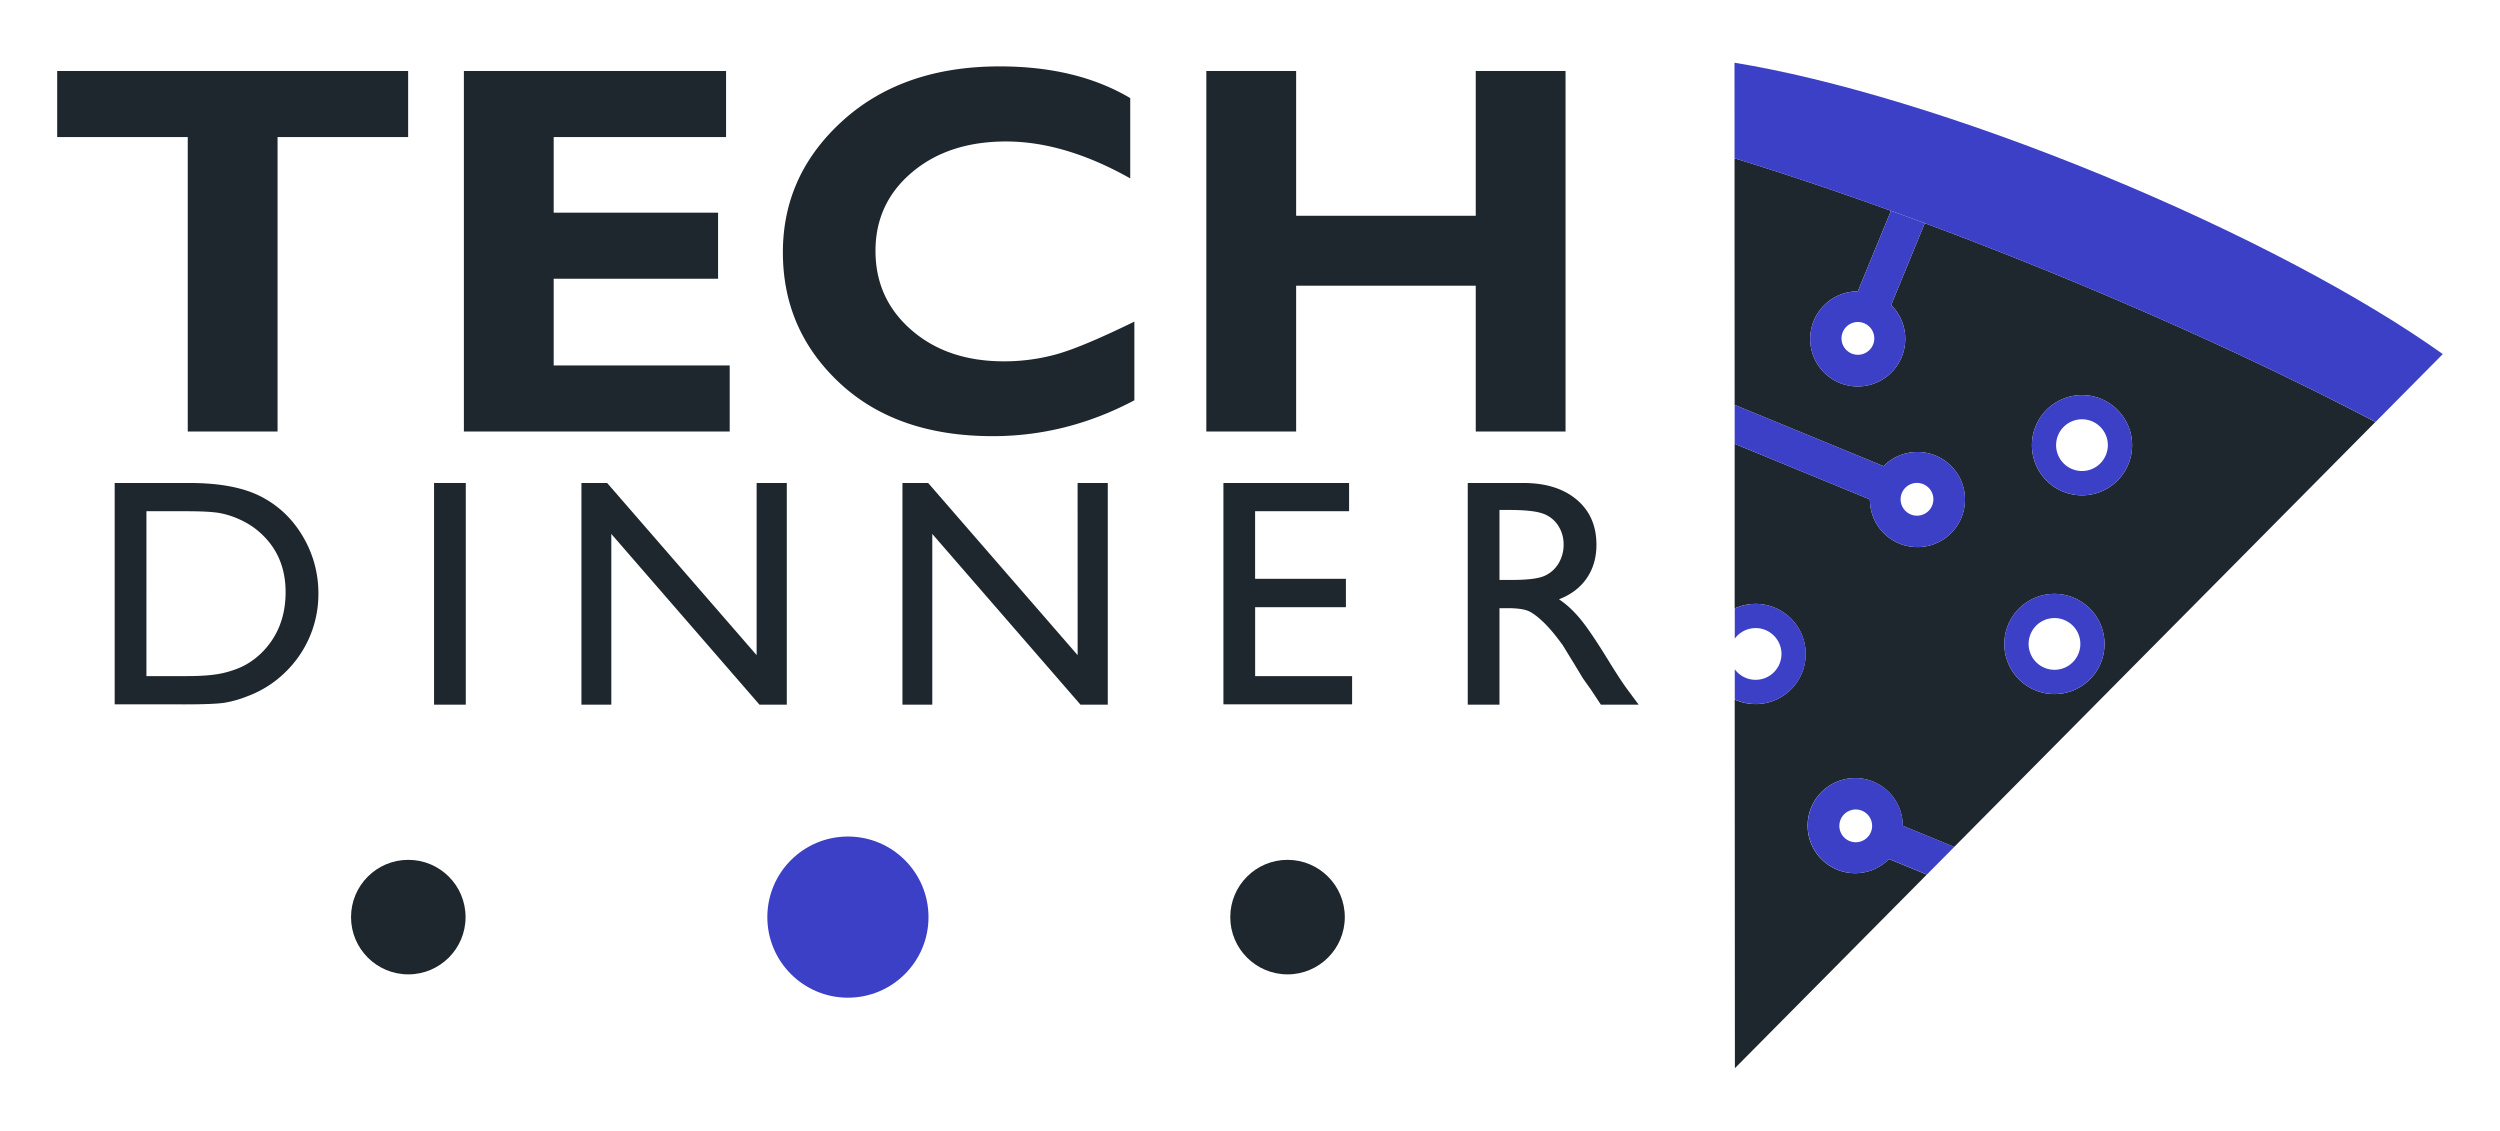 <svg id="Camada_1" data-name="Camada 1" xmlns="http://www.w3.org/2000/svg" viewBox="0 0 2899.52 1311.64"><defs><style>.cls-1{fill:#1e272e;}.cls-2{fill:#3c40c6;}</style></defs><polygon class="cls-1" points="66.32 158.97 217.76 158.97 217.76 500.47 321.92 500.47 321.92 158.97 473.37 158.97 473.37 82.34 66.32 82.34 66.32 158.97"/><polygon class="cls-1" points="642.17 323.28 832.83 323.28 832.83 246.66 642.17 246.66 642.17 158.97 842.11 158.97 842.11 82.34 538.02 82.34 538.02 500.47 846.3 500.47 846.3 423.85 642.17 423.85 642.17 323.28"/><path class="cls-1" d="M1164.16,419.06q-65.27,0-107-36.22T1015.4,291q0-55.36,42.35-91.14t109.1-35.77q67.94,0,144,42.8V113.77Q1248.86,77,1159.37,77q-112.24,0-181.83,62.85T908,292.75q0,90.11,66,151.6t177.34,61.51q85.89,0,164.31-41.61V373q-59.26,29-89.19,37.56A225.85,225.85,0,0,1,1164.16,419.06Z"/><polygon class="cls-1" points="1711.58 82.34 1711.58 250.25 1503.27 250.25 1503.27 82.34 1399.11 82.34 1399.11 500.47 1503.27 500.47 1503.27 331.36 1711.58 331.36 1711.58 500.47 1815.74 500.47 1815.74 82.34 1711.58 82.34"/><path class="cls-1" d="M133,816.91V560.17h86.69q52.44,0,83,15.73t48.59,46.29a128.75,128.75,0,0,1,18,66.62A125.95,125.95,0,0,1,331,779.55a124.34,124.34,0,0,1-43.62,27.79A129.88,129.88,0,0,1,260.71,815q-12.15,1.93-46.38,1.93Zm82.82-224h-46V784.15H216.9q27.61,0,42.89-3.77t25.49-9.57A87.33,87.33,0,0,0,304,756.54q27.24-27.6,27.24-69.75,0-41.41-28-67.55a89.44,89.44,0,0,0-23.65-16,99,99,0,0,0-25.3-8.28Q242.3,592.92,215.8,592.93Z"/><path class="cls-1" d="M503.42,560.17h36.81V817.28H503.42Z"/><path class="cls-1" d="M877.54,560.17h35V817.28H880.85L709,619.26v198H674.35V560.17h29.82L877.54,759.86Z"/><path class="cls-1" d="M1249.82,560.17h35V817.28h-31.65l-171.9-198v198h-34.6V560.17h29.81l173.37,199.69Z"/><path class="cls-1" d="M1418.92,560.17h145.76v32.76h-109v78.4H1561v32.94H1455.73v79.88h112.45v32.76H1418.92Z"/><path class="cls-1" d="M1702.3,817.28V560.17h64.42q39,0,61.93,19.32t22.91,52.27q0,22.46-11.22,38.83t-32.21,24.48q12.33,8.1,24.11,22.09t33.13,48.77q13.43,21.9,21.53,32.94l13.62,18.41h-43.8l-11.21-16.94c-.37-.62-1.11-1.66-2.21-3.13l-7.17-10.13-11.4-18.78-12.31-20.08Q1801,732.4,1791.53,723t-17.13-13.51q-7.65-4.12-25.71-4.13h-9.58v111.9Zm47.86-225.83h-11.05v81.17h14q28,0,38.37-4.79a36,36,0,0,0,16.2-14.45,41.94,41.94,0,0,0,5.8-22,39.32,39.32,0,0,0-6.44-22,34.51,34.51,0,0,0-18.13-13.9Q1777.2,591.46,1750.16,591.45Z"/><circle class="cls-1" cx="473.55" cy="1063.67" r="66.42"/><circle class="cls-1" cx="1493.29" cy="1063.67" r="66.42"/><circle class="cls-2" cx="983.42" cy="1063.67" r="93.46"/><path class="cls-1" d="M2232.4,258.85l-39.05,94.94a55.16,55.16,0,1,1-38.62-15.89l38.43-93.43c-63.27-22.86-124.09-43.23-181.42-60.89l0,88.92.11,197.08,172.74,71.06a55.16,55.16,0,1,1-15.89,38.62l-156.83-64.51,0,95.59,0,95.35a58.11,58.11,0,1,1,2.15,106.55c-.71-.29-1.4-.61-2.1-.92l.23,427.56,222.57-224.55-43.83-18a55.16,55.16,0,1,1,15.89-38.63l59.74,24.57,188.1-189.77,98.82-99.69,139-140.25,62.59-63.16C2648.65,433.68,2524.45,375.86,2390,320.56,2336.41,298.52,2283.7,277.91,2232.4,258.85ZM2436.49,769a58.11,58.11,0,1,1-31.64-75.85A58.12,58.12,0,0,1,2436.49,769Zm.34-306.37A58.12,58.12,0,1,1,2361,494.23,58.12,58.12,0,0,1,2436.83,462.59Z"/><path class="cls-2" d="M2438.28,203.19c-162.92-67-315.52-112.41-426.6-130.44l.06,110.83c57.33,17.66,118.15,38,181.42,60.89q19.47,7,39.24,14.38c51.3,19.06,104,39.67,157.61,61.71,134.44,55.3,258.64,113.12,365.17,168.81l78-78.71C2741.58,345.32,2601.21,270.2,2438.28,203.19Z"/><path class="cls-2" d="M2392.61,570.09A58.12,58.12,0,1,0,2361,494.23,58.13,58.13,0,0,0,2392.61,570.09Zm33.54-81.53a30,30,0,1,1-39.22,16.35A30,30,0,0,1,2426.15,488.56Z"/><path class="cls-2" d="M2329,724.75a58.11,58.11,0,1,0,75.85-31.64A58.12,58.12,0,0,0,2329,724.75Zm81.53,33.54a30,30,0,1,1-16.36-39.22A30,30,0,0,1,2410.53,758.29Z"/><path class="cls-2" d="M2090,780.6a58.11,58.11,0,0,0-78-74.91l0,35a30,30,0,1,1,0,35.54v35c.7.31,1.39.63,2.1.92A58.11,58.11,0,0,0,2090,780.6Z"/><path class="cls-2" d="M2202.92,630.39a55.16,55.16,0,1,0-18.29-89.75l-172.74-71.06V470l0,44.78,156.83,64.51A55.2,55.2,0,0,0,2202.92,630.39Zm27.7-68.85a19,19,0,1,1-24.86,10.37A19,19,0,0,1,2230.62,561.54Z"/><path class="cls-2" d="M2172.74,906.55A55.16,55.16,0,1,0,2191,996.3l43.83,18,31.8-32.09-59.74-24.57A55.16,55.16,0,0,0,2172.74,906.55ZM2145,975.39A19,19,0,1,1,2169.9,965,19,19,0,0,1,2145,975.39Z"/><path class="cls-2" d="M2103.6,372.08a55.16,55.16,0,1,0,89.75-18.29l39.05-94.94q-19.76-7.34-39.24-14.38l-38.43,93.43A55.18,55.18,0,0,0,2103.6,372.08Zm58.48,2.84a19,19,0,1,1-24.86,10.37A19,19,0,0,1,2162.08,374.92Z"/></svg>